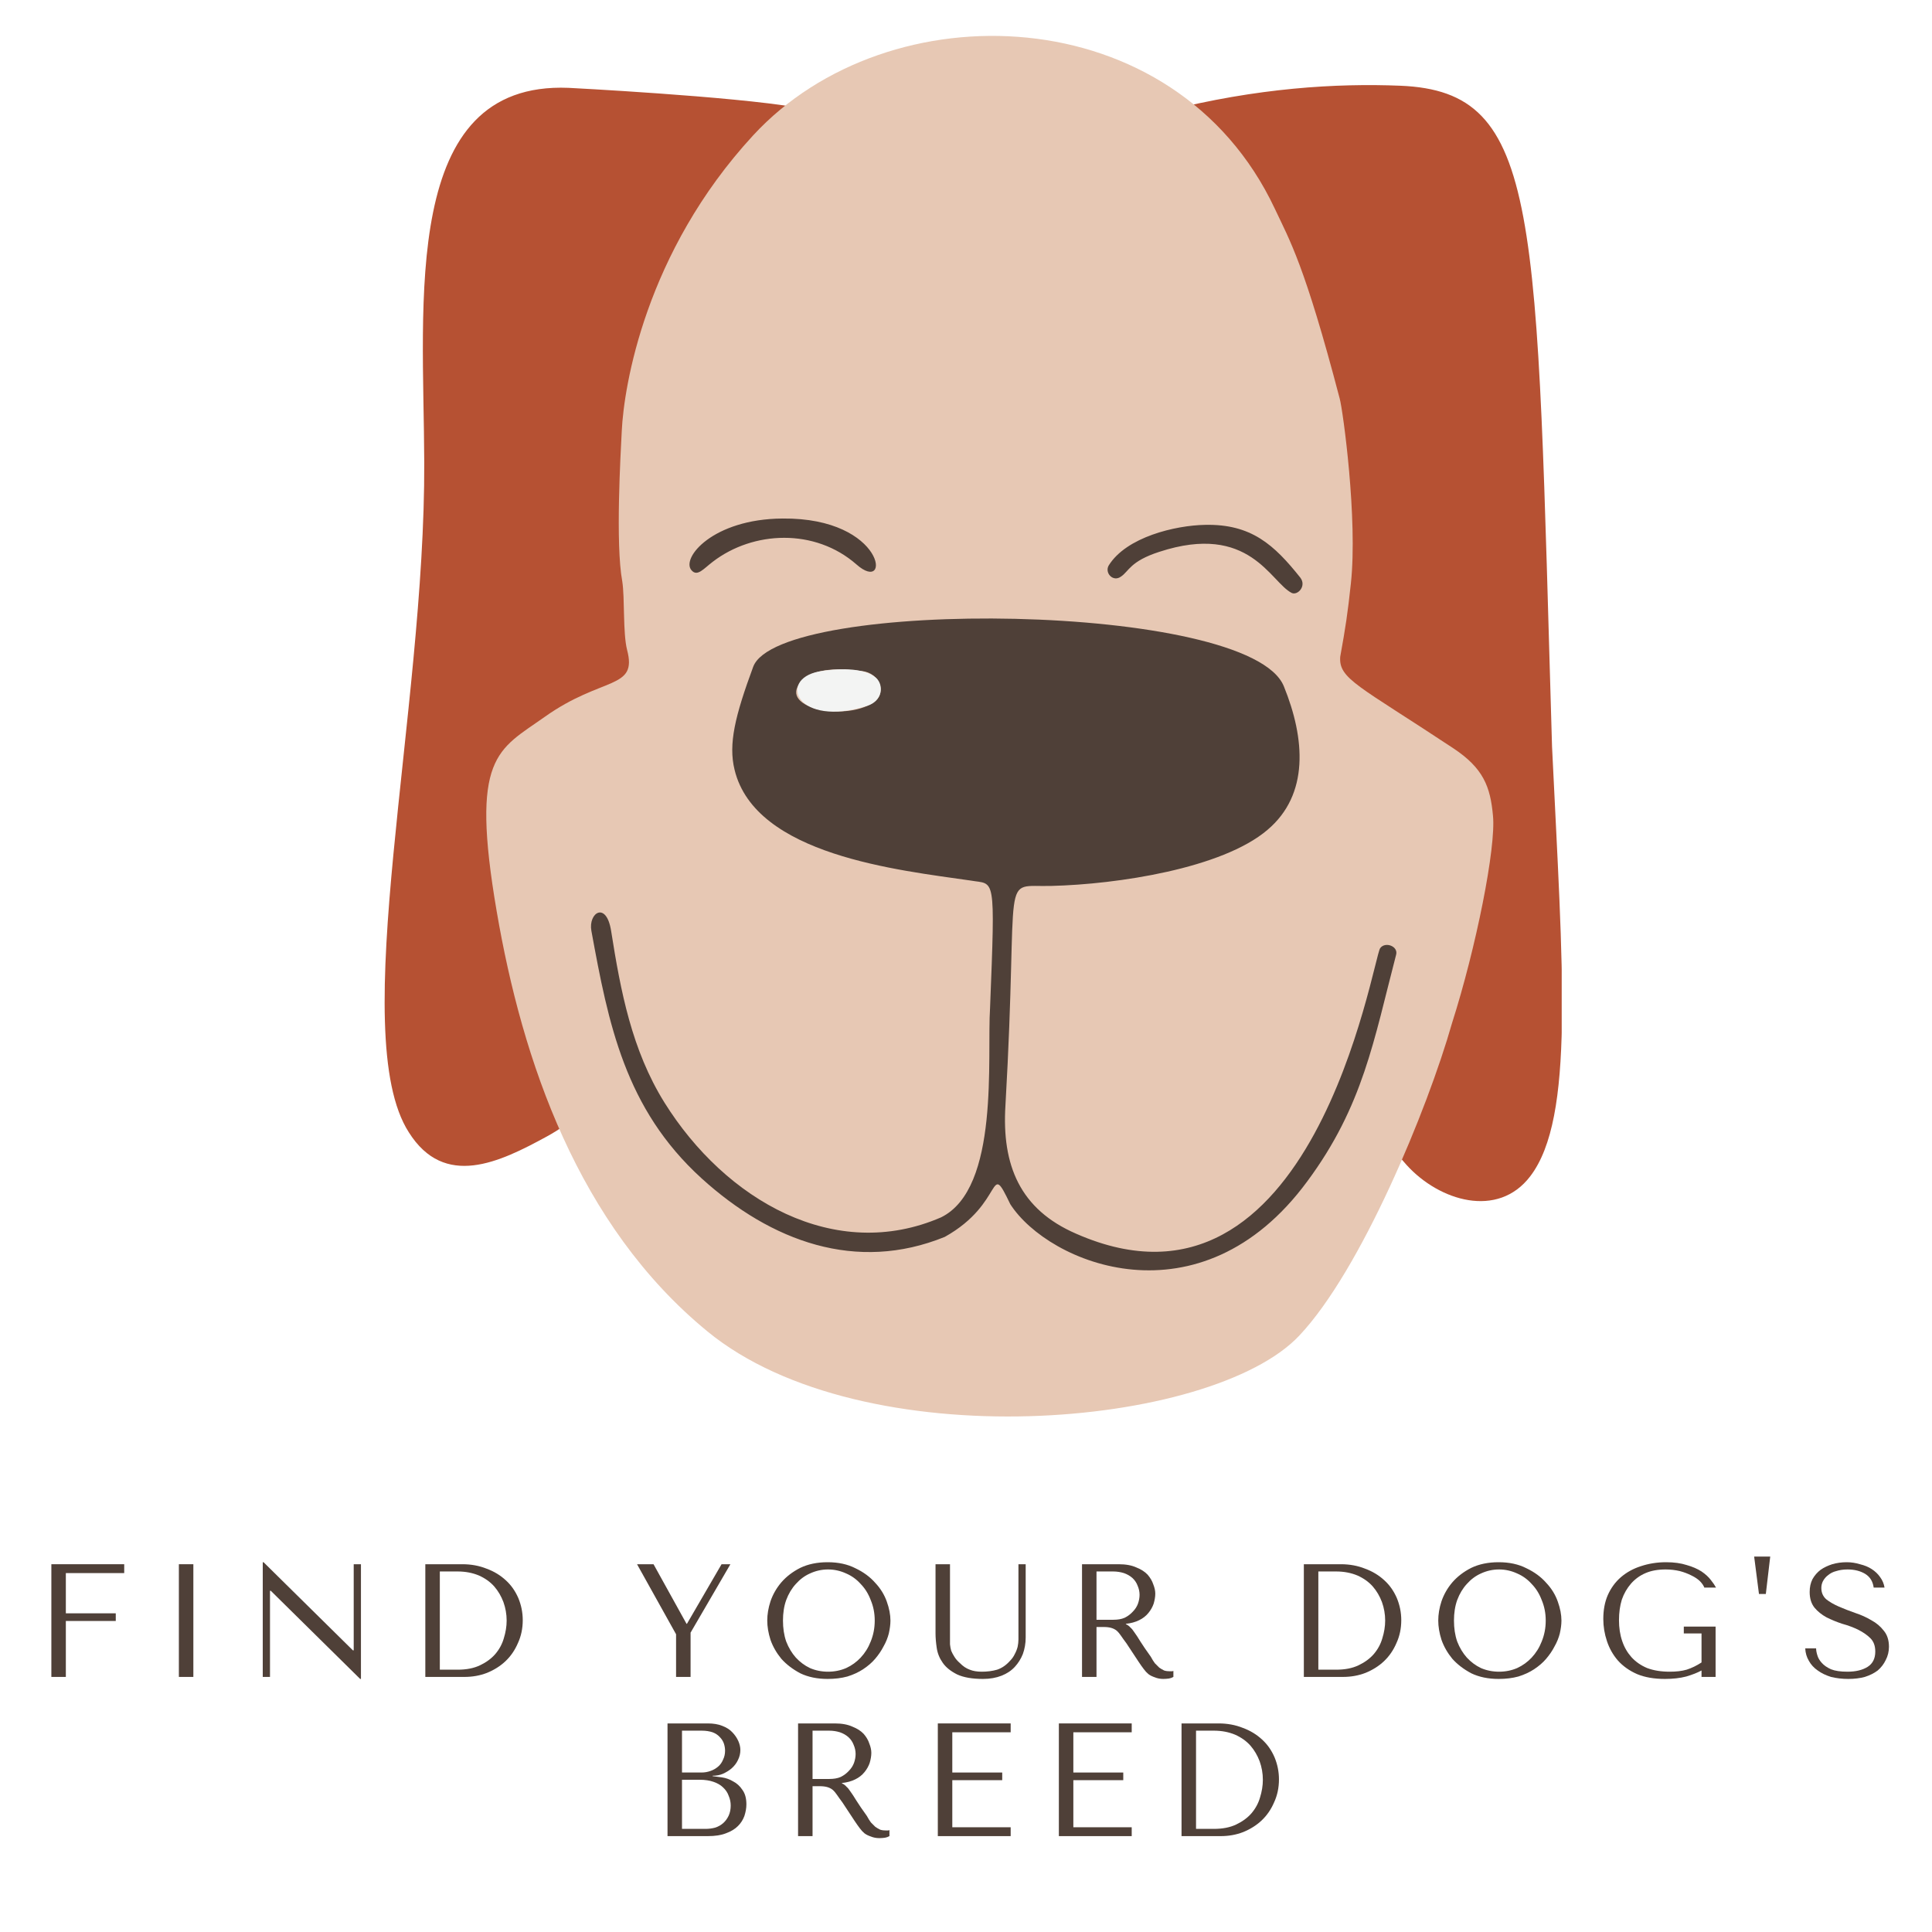 <?xml version="1.0" encoding="UTF-8"?>
<svg xmlns="http://www.w3.org/2000/svg" xmlns:xlink="http://www.w3.org/1999/xlink" width="75pt" height="75pt" viewBox="0 0 75 75" version="1.2">
<defs>
<g>
<symbol overflow="visible" id="glyph0-0">
<path style="stroke:none;" d=""/>
</symbol>
<symbol overflow="visible" id="glyph0-1">
<path style="stroke:none;" d="M 0.75 -4.375 L 0.75 0 L 1.312 0 L 1.312 -2.172 L 3.25 -2.172 L 3.25 -2.469 L 1.312 -2.469 L 1.312 -4.031 L 3.578 -4.031 L 3.578 -4.375 Z M 0.75 -4.375 "/>
</symbol>
<symbol overflow="visible" id="glyph0-2">
<path style="stroke:none;" d="M 1 -4.375 L 1 0 L 1.562 0 L 1.562 -4.375 Z M 1 -4.375 "/>
</symbol>
<symbol overflow="visible" id="glyph0-3">
<path style="stroke:none;" d="M 4.281 -4.375 L 4.281 -1.031 L 4.25 -1.031 L 0.781 -4.453 L 0.75 -4.453 L 0.75 0 L 1.031 0 L 1.031 -3.344 L 1.062 -3.344 L 4.531 0.078 L 4.562 0.078 L 4.562 -4.375 Z M 4.281 -4.375 "/>
</symbol>
<symbol overflow="visible" id="glyph0-4">
<path style="stroke:none;" d="M 0.812 0 L 0.812 -4.375 L 2.25 -4.375 C 2.594 -4.375 2.906 -4.316 3.188 -4.203 C 3.477 -4.098 3.727 -3.945 3.938 -3.75 C 4.145 -3.562 4.305 -3.332 4.422 -3.062 C 4.535 -2.789 4.594 -2.504 4.594 -2.203 C 4.594 -1.879 4.531 -1.582 4.406 -1.312 C 4.289 -1.039 4.129 -0.805 3.922 -0.609 C 3.723 -0.422 3.484 -0.27 3.203 -0.156 C 2.93 -0.051 2.641 0 2.328 0 Z M 1.375 -0.281 L 2.062 -0.281 C 2.406 -0.281 2.695 -0.336 2.938 -0.453 C 3.176 -0.566 3.375 -0.711 3.531 -0.891 C 3.688 -1.078 3.797 -1.281 3.859 -1.5 C 3.93 -1.727 3.969 -1.957 3.969 -2.188 C 3.969 -2.438 3.926 -2.676 3.844 -2.906 C 3.758 -3.133 3.641 -3.336 3.484 -3.516 C 3.328 -3.691 3.129 -3.832 2.891 -3.938 C 2.648 -4.039 2.375 -4.094 2.062 -4.094 L 1.375 -4.094 Z M 1.375 -0.281 "/>
</symbol>
<symbol overflow="visible" id="glyph0-5">
<path style="stroke:none;" d=""/>
</symbol>
<symbol overflow="visible" id="glyph0-6">
<path style="stroke:none;" d="M 0.188 -4.375 L 1.703 -1.656 L 1.703 0 L 2.266 0 L 2.266 -1.719 L 3.812 -4.375 L 3.469 -4.375 L 2.125 -2.062 L 2.109 -2.062 L 0.828 -4.375 Z M 0.188 -4.375 "/>
</symbol>
<symbol overflow="visible" id="glyph0-7">
<path style="stroke:none;" d="M 0.312 -2.188 C 0.312 -1.957 0.352 -1.707 0.438 -1.438 C 0.531 -1.176 0.672 -0.93 0.859 -0.703 C 1.055 -0.484 1.301 -0.297 1.594 -0.141 C 1.895 0.004 2.25 0.078 2.656 0.078 C 2.938 0.078 3.191 0.047 3.422 -0.016 C 3.648 -0.086 3.852 -0.18 4.031 -0.297 C 4.219 -0.422 4.375 -0.555 4.5 -0.703 C 4.633 -0.859 4.742 -1.02 4.828 -1.188 C 4.922 -1.352 4.988 -1.52 5.031 -1.688 C 5.07 -1.863 5.094 -2.031 5.094 -2.188 C 5.094 -2.414 5.047 -2.66 4.953 -2.922 C 4.859 -3.191 4.707 -3.438 4.5 -3.656 C 4.301 -3.883 4.047 -4.07 3.734 -4.219 C 3.43 -4.375 3.07 -4.453 2.656 -4.453 C 2.25 -4.453 1.895 -4.379 1.594 -4.234 C 1.301 -4.086 1.055 -3.898 0.859 -3.672 C 0.672 -3.453 0.531 -3.207 0.438 -2.938 C 0.352 -2.676 0.312 -2.426 0.312 -2.188 Z M 0.922 -2.188 C 0.922 -2.477 0.961 -2.742 1.047 -2.984 C 1.141 -3.234 1.266 -3.441 1.422 -3.609 C 1.578 -3.785 1.758 -3.922 1.969 -4.016 C 2.188 -4.117 2.422 -4.172 2.672 -4.172 C 2.922 -4.172 3.156 -4.117 3.375 -4.016 C 3.594 -3.922 3.781 -3.785 3.938 -3.609 C 4.102 -3.441 4.234 -3.234 4.328 -2.984 C 4.43 -2.742 4.484 -2.477 4.484 -2.188 C 4.484 -1.895 4.43 -1.625 4.328 -1.375 C 4.234 -1.133 4.102 -0.926 3.938 -0.75 C 3.781 -0.582 3.594 -0.445 3.375 -0.344 C 3.156 -0.25 2.922 -0.203 2.672 -0.203 C 2.422 -0.203 2.188 -0.25 1.969 -0.344 C 1.758 -0.445 1.578 -0.582 1.422 -0.75 C 1.266 -0.926 1.141 -1.133 1.047 -1.375 C 0.961 -1.625 0.922 -1.895 0.922 -2.188 Z M 0.922 -2.188 "/>
</symbol>
<symbol overflow="visible" id="glyph0-8">
<path style="stroke:none;" d="M 0.5 -4.375 L 0.5 -1.688 C 0.5 -1.52 0.516 -1.332 0.547 -1.125 C 0.578 -0.914 0.656 -0.723 0.781 -0.547 C 0.906 -0.367 1.094 -0.219 1.344 -0.094 C 1.594 0.02 1.926 0.078 2.344 0.078 C 2.613 0.078 2.852 0.035 3.062 -0.047 C 3.27 -0.129 3.441 -0.242 3.578 -0.391 C 3.711 -0.535 3.816 -0.703 3.891 -0.891 C 3.961 -1.086 4 -1.301 4 -1.531 L 4 -4.375 L 3.719 -4.375 L 3.719 -1.734 C 3.719 -1.641 3.719 -1.547 3.719 -1.453 C 3.719 -1.359 3.707 -1.266 3.688 -1.172 C 3.664 -1.078 3.629 -0.984 3.578 -0.891 C 3.535 -0.797 3.473 -0.707 3.391 -0.625 C 3.242 -0.457 3.078 -0.344 2.891 -0.281 C 2.703 -0.227 2.504 -0.203 2.297 -0.203 C 2.117 -0.203 1.961 -0.227 1.828 -0.281 C 1.691 -0.332 1.566 -0.414 1.453 -0.531 C 1.359 -0.613 1.285 -0.695 1.234 -0.781 C 1.18 -0.863 1.141 -0.941 1.109 -1.016 C 1.086 -1.098 1.07 -1.18 1.062 -1.266 C 1.062 -1.348 1.062 -1.43 1.062 -1.516 L 1.062 -4.375 Z M 0.5 -4.375 "/>
</symbol>
<symbol overflow="visible" id="glyph0-9">
<path style="stroke:none;" d="M 0.75 -4.375 L 0.75 0 L 1.312 0 L 1.312 -1.938 L 1.594 -1.938 C 1.707 -1.938 1.801 -1.926 1.875 -1.906 C 1.957 -1.883 2.031 -1.848 2.094 -1.797 C 2.156 -1.742 2.211 -1.676 2.266 -1.594 C 2.316 -1.52 2.383 -1.426 2.469 -1.312 L 2.953 -0.578 C 3.016 -0.484 3.078 -0.395 3.141 -0.312 C 3.203 -0.227 3.266 -0.16 3.328 -0.109 C 3.398 -0.055 3.484 -0.016 3.578 0.016 C 3.672 0.055 3.781 0.078 3.906 0.078 C 3.988 0.078 4.062 0.07 4.125 0.062 C 4.188 0.051 4.242 0.031 4.297 0 L 4.297 -0.234 C 4.273 -0.223 4.254 -0.219 4.234 -0.219 C 4.211 -0.219 4.191 -0.219 4.172 -0.219 C 4.086 -0.219 4.008 -0.227 3.938 -0.25 C 3.875 -0.281 3.812 -0.316 3.75 -0.359 C 3.695 -0.41 3.641 -0.469 3.578 -0.531 C 3.523 -0.602 3.473 -0.688 3.422 -0.781 C 3.242 -1.031 3.109 -1.227 3.016 -1.375 C 2.922 -1.531 2.844 -1.648 2.781 -1.734 C 2.727 -1.816 2.68 -1.875 2.641 -1.906 C 2.609 -1.945 2.566 -1.984 2.516 -2.016 L 2.453 -2.047 L 2.453 -2.062 C 2.648 -2.082 2.82 -2.129 2.969 -2.203 C 3.113 -2.273 3.234 -2.367 3.328 -2.484 C 3.422 -2.598 3.488 -2.719 3.531 -2.844 C 3.57 -2.977 3.594 -3.109 3.594 -3.234 C 3.594 -3.348 3.566 -3.469 3.516 -3.594 C 3.473 -3.727 3.398 -3.852 3.297 -3.969 C 3.191 -4.082 3.047 -4.176 2.859 -4.25 C 2.68 -4.332 2.453 -4.375 2.172 -4.375 Z M 1.312 -4.094 L 1.953 -4.094 C 2.109 -4.094 2.25 -4.07 2.375 -4.031 C 2.5 -3.988 2.609 -3.926 2.703 -3.844 C 2.797 -3.758 2.863 -3.66 2.906 -3.547 C 2.957 -3.43 2.984 -3.312 2.984 -3.188 C 2.984 -3.07 2.961 -2.957 2.922 -2.844 C 2.879 -2.727 2.812 -2.625 2.719 -2.531 C 2.633 -2.438 2.531 -2.359 2.406 -2.297 C 2.281 -2.242 2.133 -2.219 1.969 -2.219 L 1.312 -2.219 Z M 1.312 -4.094 "/>
</symbol>
<symbol overflow="visible" id="glyph0-10">
<path style="stroke:none;" d="M 4.734 -1.953 L 3.5 -1.953 L 3.5 -1.688 L 4.188 -1.688 L 4.188 -0.562 C 4 -0.438 3.805 -0.344 3.609 -0.281 C 3.422 -0.227 3.203 -0.203 2.953 -0.203 C 2.617 -0.203 2.328 -0.25 2.078 -0.344 C 1.836 -0.445 1.633 -0.586 1.469 -0.766 C 1.312 -0.941 1.191 -1.148 1.109 -1.391 C 1.023 -1.641 0.984 -1.91 0.984 -2.203 C 0.984 -2.492 1.02 -2.758 1.094 -3 C 1.176 -3.238 1.297 -3.445 1.453 -3.625 C 1.609 -3.801 1.797 -3.938 2.016 -4.031 C 2.234 -4.125 2.492 -4.172 2.797 -4.172 C 2.992 -4.172 3.176 -4.148 3.344 -4.109 C 3.508 -4.066 3.66 -4.008 3.797 -3.938 C 3.93 -3.875 4.039 -3.801 4.125 -3.719 C 4.207 -3.633 4.266 -3.551 4.297 -3.469 L 4.75 -3.469 C 4.707 -3.551 4.641 -3.648 4.547 -3.766 C 4.461 -3.879 4.344 -3.988 4.188 -4.094 C 4.031 -4.195 3.836 -4.281 3.609 -4.344 C 3.391 -4.414 3.125 -4.453 2.812 -4.453 C 2.457 -4.453 2.129 -4.398 1.828 -4.297 C 1.535 -4.203 1.281 -4.062 1.062 -3.875 C 0.844 -3.688 0.672 -3.453 0.547 -3.172 C 0.43 -2.898 0.375 -2.594 0.375 -2.25 C 0.375 -1.957 0.422 -1.672 0.516 -1.391 C 0.609 -1.109 0.75 -0.859 0.938 -0.641 C 1.133 -0.422 1.383 -0.242 1.688 -0.109 C 1.988 0.016 2.348 0.078 2.766 0.078 C 3.078 0.078 3.352 0.047 3.594 -0.016 C 3.832 -0.086 4.031 -0.164 4.188 -0.25 L 4.188 0 L 4.734 0 Z M 4.734 -1.953 "/>
</symbol>
<symbol overflow="visible" id="glyph0-11">
<path style="stroke:none;" d="M 0.641 -3.219 L 0.375 -3.219 L 0.188 -4.672 L 0.812 -4.672 Z M 0.641 -3.219 "/>
</symbol>
<symbol overflow="visible" id="glyph0-12">
<path style="stroke:none;" d="M 0.234 -1.109 C 0.242 -0.93 0.289 -0.77 0.375 -0.625 C 0.457 -0.477 0.57 -0.352 0.719 -0.25 C 0.863 -0.145 1.035 -0.062 1.234 0 C 1.441 0.051 1.664 0.078 1.906 0.078 C 2.145 0.078 2.359 0.051 2.547 0 C 2.742 -0.062 2.91 -0.145 3.047 -0.25 C 3.18 -0.363 3.285 -0.5 3.359 -0.656 C 3.441 -0.812 3.484 -0.984 3.484 -1.172 C 3.484 -1.43 3.414 -1.641 3.281 -1.797 C 3.156 -1.961 2.992 -2.098 2.797 -2.203 C 2.609 -2.316 2.398 -2.41 2.172 -2.484 C 1.941 -2.566 1.727 -2.648 1.531 -2.734 C 1.344 -2.816 1.18 -2.91 1.047 -3.016 C 0.922 -3.129 0.859 -3.273 0.859 -3.453 C 0.859 -3.547 0.879 -3.633 0.922 -3.719 C 0.973 -3.812 1.039 -3.891 1.125 -3.953 C 1.207 -4.023 1.312 -4.078 1.438 -4.109 C 1.562 -4.148 1.707 -4.172 1.875 -4.172 C 2.145 -4.172 2.375 -4.113 2.562 -4 C 2.75 -3.883 2.859 -3.707 2.891 -3.469 L 3.312 -3.469 C 3.289 -3.613 3.234 -3.75 3.141 -3.875 C 3.055 -4 2.945 -4.102 2.812 -4.188 C 2.688 -4.27 2.535 -4.332 2.359 -4.375 C 2.191 -4.426 2.02 -4.453 1.844 -4.453 C 1.645 -4.453 1.457 -4.426 1.281 -4.375 C 1.113 -4.32 0.961 -4.25 0.828 -4.156 C 0.703 -4.062 0.598 -3.941 0.516 -3.797 C 0.441 -3.648 0.406 -3.484 0.406 -3.297 C 0.406 -3.047 0.469 -2.844 0.594 -2.688 C 0.719 -2.539 0.875 -2.414 1.062 -2.312 C 1.25 -2.219 1.453 -2.133 1.672 -2.062 C 1.898 -2 2.109 -1.922 2.297 -1.828 C 2.484 -1.734 2.641 -1.625 2.766 -1.5 C 2.891 -1.375 2.953 -1.203 2.953 -0.984 C 2.953 -0.711 2.852 -0.516 2.656 -0.391 C 2.457 -0.266 2.195 -0.203 1.875 -0.203 C 1.602 -0.203 1.391 -0.234 1.234 -0.297 C 1.078 -0.367 0.957 -0.453 0.875 -0.547 C 0.789 -0.641 0.734 -0.738 0.703 -0.844 C 0.672 -0.945 0.656 -1.035 0.656 -1.109 Z M 0.234 -1.109 "/>
</symbol>
<symbol overflow="visible" id="glyph0-13">
<path style="stroke:none;" d="M 0.75 0 L 2.312 0 C 2.594 0 2.828 -0.035 3.016 -0.109 C 3.211 -0.18 3.367 -0.273 3.484 -0.391 C 3.598 -0.504 3.68 -0.633 3.734 -0.781 C 3.785 -0.938 3.812 -1.086 3.812 -1.234 C 3.812 -1.473 3.758 -1.66 3.656 -1.797 C 3.562 -1.941 3.441 -2.051 3.297 -2.125 C 3.16 -2.207 3.016 -2.258 2.859 -2.281 C 2.711 -2.301 2.594 -2.316 2.5 -2.328 L 2.5 -2.344 C 2.645 -2.344 2.781 -2.367 2.906 -2.422 C 3.039 -2.484 3.156 -2.555 3.25 -2.641 C 3.352 -2.734 3.43 -2.836 3.484 -2.953 C 3.547 -3.078 3.578 -3.207 3.578 -3.344 C 3.578 -3.457 3.551 -3.57 3.5 -3.688 C 3.445 -3.812 3.367 -3.926 3.266 -4.031 C 3.172 -4.133 3.039 -4.219 2.875 -4.281 C 2.719 -4.344 2.531 -4.375 2.312 -4.375 L 0.75 -4.375 Z M 1.312 -0.281 L 1.312 -2.188 L 2 -2.188 C 2.207 -2.188 2.383 -2.16 2.531 -2.109 C 2.688 -2.055 2.812 -1.984 2.906 -1.891 C 3.008 -1.797 3.082 -1.688 3.125 -1.562 C 3.176 -1.445 3.203 -1.32 3.203 -1.188 C 3.203 -1.039 3.176 -0.91 3.125 -0.797 C 3.07 -0.68 3 -0.582 2.906 -0.5 C 2.82 -0.426 2.719 -0.367 2.594 -0.328 C 2.477 -0.297 2.352 -0.281 2.219 -0.281 Z M 1.312 -2.469 L 1.312 -4.094 L 2.078 -4.094 C 2.242 -4.094 2.383 -4.07 2.5 -4.031 C 2.613 -3.988 2.707 -3.926 2.781 -3.844 C 2.852 -3.77 2.906 -3.688 2.938 -3.594 C 2.969 -3.5 2.984 -3.406 2.984 -3.312 C 2.984 -3.188 2.957 -3.07 2.906 -2.969 C 2.863 -2.863 2.801 -2.773 2.719 -2.703 C 2.633 -2.629 2.535 -2.57 2.422 -2.531 C 2.305 -2.488 2.188 -2.469 2.062 -2.469 Z M 1.312 -2.469 "/>
</symbol>
<symbol overflow="visible" id="glyph0-14">
<path style="stroke:none;" d="M 0.75 -4.375 L 0.75 0 L 3.578 0 L 3.578 -0.344 L 1.312 -0.344 L 1.312 -2.172 L 3.25 -2.172 L 3.25 -2.469 L 1.312 -2.469 L 1.312 -4.031 L 3.578 -4.031 L 3.578 -4.375 Z M 0.75 -4.375 "/>
</symbol>
</g>
<clipPath id="clip1">
  <path d="M 14.922 3 L 60.625 3 L 60.625 47 L 14.922 47 Z M 14.922 3 "/>
</clipPath>
<clipPath id="clip2">
  <path d="M 18 1.332 L 58 1.332 L 58 55 L 18 55 Z M 18 1.332 "/>
</clipPath>
</defs>
<g id="surface1">
<rect x="0" y="0" width="75" height="75" style="fill:rgb(100%,100%,100%);fill-opacity:1;stroke:none;"/>
<rect x="0" y="0" width="75" height="75" style="fill:rgb(100%,100%,100%);fill-opacity:1;stroke:none;"/>
<rect x="0" y="0" width="75" height="75" style="fill:rgb(100%,100%,100%);fill-opacity:1;stroke:none;"/>
<g clip-path="url(#clip1)" clip-rule="nonzero">
<path style=" stroke:none;fill-rule:nonzero;fill:rgb(71.37%,31.76%,20%);fill-opacity:1;" d="M 16.469 17.938 C 16.449 11.707 15.539 3.145 22.07 3.41 C 22.09 3.41 28.434 3.738 30.914 4.168 C 31.367 4.25 31.594 4.578 31.43 4.969 C 30.582 7.059 28.887 30.641 24.922 39.637 C 24.113 41.438 23.102 43.098 21.223 44.121 C 19.383 45.125 17.254 46.152 15.871 43.957 C 13.434 40.168 16.512 27.629 16.469 17.938 Z M 54.363 3.328 C 51.883 3.227 48.805 3.41 45.25 4.312 C 42.938 4.906 44.922 7.223 45.293 7.18 C 46.016 7.098 45.707 8.062 46.121 12.488 C 47.648 28.777 48.184 38.039 54.609 45.23 C 55.871 46.621 58.145 47.32 59.406 45.66 C 61.141 43.387 60.664 37.648 60.25 28.98 C 59.633 8.164 59.859 3.555 54.363 3.328 Z M 54.363 3.328 "/>
</g>
<g clip-path="url(#clip2)" clip-rule="nonzero">
<path style=" stroke:none;fill-rule:nonzero;fill:rgb(90.59%,78.429%,70.589%);fill-opacity:1;" d="M 27.461 51.684 C 22.441 47.566 20.273 41.172 19.281 35.375 C 18.246 29.328 19.32 29.125 21.141 27.832 C 23.391 26.234 24.754 26.789 24.344 25.23 C 24.176 24.574 24.258 23.203 24.156 22.566 C 23.887 21.113 24.094 17.59 24.137 16.727 C 24.219 15.008 25.043 9.801 29.238 5.254 C 34.488 -0.441 45.625 -0.113 49.488 8.102 C 50.066 9.332 50.645 10.273 52.008 15.477 C 52.133 15.93 52.711 20.148 52.441 22.648 C 52.316 23.816 52.234 24.352 52.027 25.496 C 51.965 26.359 52.73 26.605 56.41 29.043 C 57.586 29.82 57.855 30.539 57.957 31.664 C 58.082 32.895 57.297 36.809 56.367 39.719 C 55.418 43.059 52.836 49.309 50.438 51.848 C 47.051 55.453 33.496 56.641 27.461 51.684 Z M 27.461 51.684 "/>
</g>
<path style=" stroke:none;fill-rule:nonzero;fill:rgb(30.98%,25.099%,21.959%);fill-opacity:1;" d="M 38.434 39.125 C 38.641 33.879 38.621 34.348 37.688 34.184 C 34.879 33.777 29.32 33.203 28.516 29.883 C 28.27 28.879 28.535 27.793 29.238 25.887 C 30.23 23.203 48.516 23.348 49.84 26.645 C 50.664 28.672 50.832 30.844 49.199 32.219 C 47.441 33.715 43.371 34.328 40.828 34.391 C 38.766 34.453 39.57 33.551 39.031 42.914 C 38.887 45.23 39.59 46.949 41.781 47.895 C 50.977 51.93 53.289 37.219 53.578 36.809 C 53.766 36.543 54.281 36.727 54.199 37.055 C 53.332 40.375 52.918 42.934 50.746 45.863 C 46.594 51.5 40.707 49.062 39.219 46.746 C 38.352 44.941 39.031 46.703 36.676 48.016 C 33.246 49.41 29.941 48.199 27.234 45.742 C 24.258 43.035 23.617 39.738 22.957 36.133 C 22.832 35.434 23.535 34.965 23.723 36.133 C 24.094 38.488 24.527 40.762 25.789 42.793 C 28.164 46.602 32.422 49.039 36.531 47.258 C 38.824 46.133 38.309 41.027 38.434 39.125 Z M 31.098 26.461 C 30.148 27.527 33 28.039 33.992 27.199 C 34.402 26.852 34.137 26.133 33.473 26.051 C 32.688 25.969 31.637 25.867 31.098 26.461 Z M 43.039 21.953 C 42.875 22.238 43.207 22.609 43.516 22.383 C 43.824 22.18 43.867 21.789 45.004 21.422 C 48.516 20.273 49.32 22.609 50.148 23.02 C 50.375 23.121 50.727 22.754 50.48 22.426 C 49.465 21.152 48.578 20.336 46.781 20.375 C 45.625 20.395 43.723 20.848 43.039 21.953 Z M 26.844 22.137 C 27.07 22.402 27.316 22.074 27.668 21.809 C 29.238 20.602 31.637 20.5 33.246 21.91 C 34.609 23.121 34.402 20.09 30.375 20.129 C 27.668 20.148 26.43 21.668 26.844 22.137 Z M 26.844 22.137 "/>
<path style=" stroke:none;fill-rule:nonzero;fill:rgb(95.29%,95.689%,95.29%);fill-opacity:1;" d="M 34.012 26.316 C 34.32 26.605 34.258 27.219 33.66 27.402 C 30.934 28.266 30.188 26.379 31.781 26.07 C 32.422 25.949 33.535 25.887 34.012 26.316 Z M 34.012 26.316 "/>
<g style="fill:rgb(30.98%,25.099%,21.959%);fill-opacity:1;">
  <use xlink:href="#glyph0-1" x="1.244" y="65.098"/>
</g>
<g style="fill:rgb(30.98%,25.099%,21.959%);fill-opacity:1;">
  <use xlink:href="#glyph0-2" x="5.944" y="65.098"/>
</g>
<g style="fill:rgb(30.98%,25.099%,21.959%);fill-opacity:1;">
  <use xlink:href="#glyph0-3" x="9.45" y="65.098"/>
</g>
<g style="fill:rgb(30.98%,25.099%,21.959%);fill-opacity:1;">
  <use xlink:href="#glyph0-4" x="15.699" y="65.098"/>
</g>
<g style="fill:rgb(30.98%,25.099%,21.959%);fill-opacity:1;">
  <use xlink:href="#glyph0-5" x="21.418" y="65.098"/>
</g>
<g style="fill:rgb(30.98%,25.099%,21.959%);fill-opacity:1;">
  <use xlink:href="#glyph0-6" x="24.542" y="65.098"/>
</g>
<g style="fill:rgb(30.98%,25.099%,21.959%);fill-opacity:1;">
  <use xlink:href="#glyph0-7" x="29.473" y="65.098"/>
</g>
<g style="fill:rgb(30.98%,25.099%,21.959%);fill-opacity:1;">
  <use xlink:href="#glyph0-8" x="35.817" y="65.098"/>
</g>
<g style="fill:rgb(30.98%,25.099%,21.959%);fill-opacity:1;">
  <use xlink:href="#glyph0-9" x="41.254" y="65.098"/>
</g>
<g style="fill:rgb(30.98%,25.099%,21.959%);fill-opacity:1;">
  <use xlink:href="#glyph0-5" x="46.678" y="65.098"/>
</g>
<g style="fill:rgb(30.98%,25.099%,21.959%);fill-opacity:1;">
  <use xlink:href="#glyph0-4" x="49.803" y="65.098"/>
</g>
<g style="fill:rgb(30.98%,25.099%,21.959%);fill-opacity:1;">
  <use xlink:href="#glyph0-7" x="55.521" y="65.098"/>
</g>
<g style="fill:rgb(30.98%,25.099%,21.959%);fill-opacity:1;">
  <use xlink:href="#glyph0-10" x="61.865" y="65.098"/>
</g>
<g style="fill:rgb(30.98%,25.099%,21.959%);fill-opacity:1;">
  <use xlink:href="#glyph0-11" x="67.908" y="65.098"/>
</g>
<g style="fill:rgb(30.98%,25.099%,21.959%);fill-opacity:1;">
  <use xlink:href="#glyph0-12" x="69.845" y="65.098"/>
</g>
<g style="fill:rgb(30.98%,25.099%,21.959%);fill-opacity:1;">
  <use xlink:href="#glyph0-13" x="25.163" y="71.278"/>
</g>
<g style="fill:rgb(30.98%,25.099%,21.959%);fill-opacity:1;">
  <use xlink:href="#glyph0-9" x="30.231" y="71.278"/>
</g>
<g style="fill:rgb(30.98%,25.099%,21.959%);fill-opacity:1;">
  <use xlink:href="#glyph0-14" x="35.656" y="71.278"/>
</g>
<g style="fill:rgb(30.98%,25.099%,21.959%);fill-opacity:1;">
  <use xlink:href="#glyph0-14" x="40.355" y="71.278"/>
</g>
<g style="fill:rgb(30.98%,25.099%,21.959%);fill-opacity:1;">
  <use xlink:href="#glyph0-4" x="45.055" y="71.278"/>
</g>
</g>
</svg>
